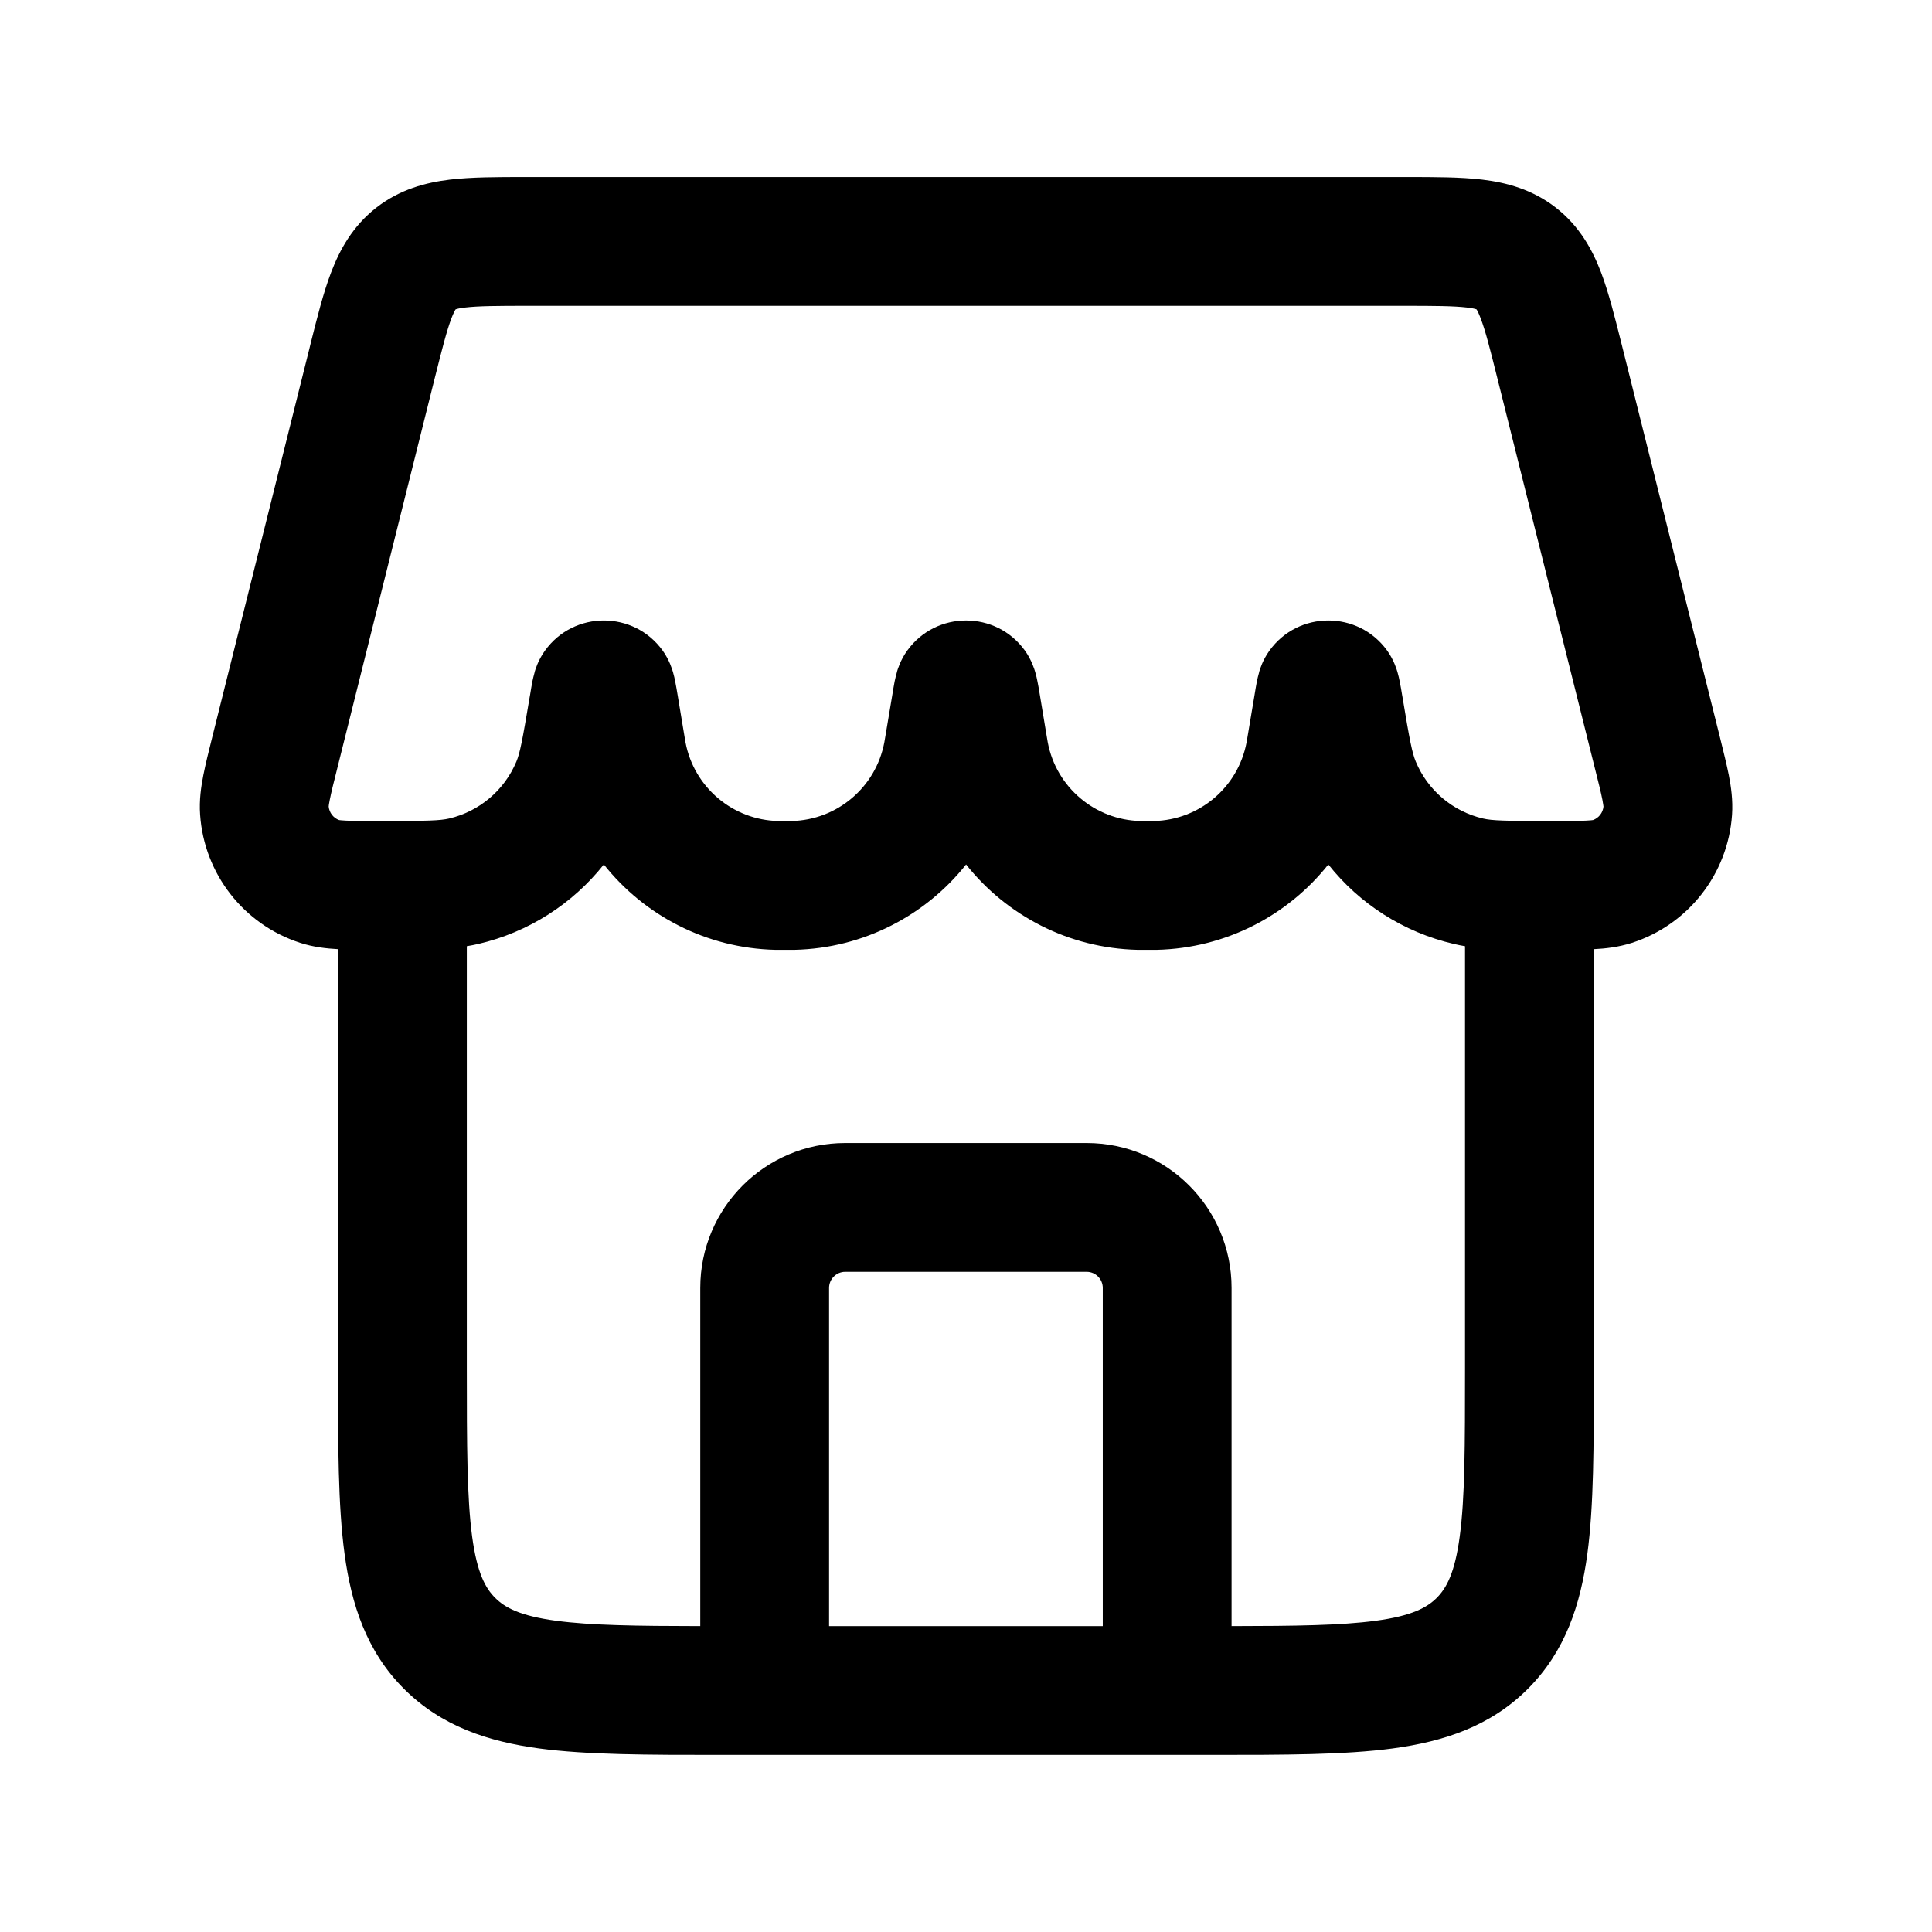 <svg width="100%" height="100%" viewBox="0 0 24 24" fill="none" xmlns="http://www.w3.org/2000/svg">
<path fill-rule="evenodd" clip-rule="evenodd" d="M6.562 2.199L6.523 2.199C6.182 2.199 5.859 2.199 5.59 2.231C5.289 2.267 4.967 2.352 4.674 2.58C4.381 2.809 4.221 3.101 4.113 3.384C4.016 3.638 3.938 3.951 3.855 4.282L3.846 4.32L2.638 9.152L2.638 9.152C2.593 9.331 2.553 9.493 2.526 9.63C2.498 9.773 2.473 9.94 2.486 10.121C2.536 10.855 3.027 11.485 3.728 11.712C3.894 11.766 4.057 11.783 4.199 11.791L4.199 17.055C4.199 17.951 4.199 18.703 4.28 19.301C4.365 19.934 4.553 20.514 5.019 20.98C5.486 21.446 6.065 21.634 6.698 21.72C7.296 21.8 8.048 21.8 8.944 21.8H15.054C15.95 21.8 16.702 21.8 17.3 21.72C17.934 21.634 18.513 21.446 18.979 20.98C19.445 20.514 19.634 19.934 19.719 19.301C19.799 18.703 19.799 17.951 19.799 17.055L19.799 11.791C19.942 11.784 20.106 11.766 20.274 11.712C20.974 11.485 21.466 10.855 21.516 10.121C21.528 9.94 21.504 9.773 21.476 9.63C21.449 9.493 21.408 9.331 21.364 9.152L20.146 4.282C20.063 3.951 19.985 3.638 19.889 3.384C19.781 3.101 19.621 2.809 19.328 2.58C19.035 2.352 18.713 2.267 18.412 2.231C18.142 2.199 17.82 2.199 17.479 2.199L6.562 2.199ZM18.199 11.754C18.152 11.746 18.105 11.737 18.06 11.726C17.436 11.581 16.889 11.229 16.501 10.739C15.997 11.374 15.226 11.779 14.371 11.799C14.339 11.799 14.303 11.799 14.259 11.799H14.242H14.242C14.198 11.799 14.163 11.799 14.13 11.799C13.275 11.779 12.505 11.374 12.001 10.739C11.497 11.374 10.726 11.779 9.871 11.799C9.839 11.799 9.804 11.799 9.759 11.799H9.759H9.742H9.742C9.698 11.799 9.663 11.799 9.63 11.799C8.775 11.779 8.005 11.374 7.501 10.739C7.112 11.229 6.565 11.581 5.942 11.726C5.895 11.737 5.848 11.746 5.799 11.754V17C5.799 17.965 5.801 18.609 5.865 19.088C5.927 19.544 6.031 19.729 6.151 19.849C6.27 19.968 6.455 20.073 6.911 20.134C7.339 20.191 7.898 20.199 8.699 20.2V15.999C8.699 15.005 9.505 14.199 10.499 14.199H13.499C14.493 14.199 15.299 15.005 15.299 15.999V20.2C16.101 20.199 16.66 20.191 17.087 20.134C17.543 20.073 17.728 19.968 17.848 19.849C17.967 19.729 18.072 19.544 18.133 19.088C18.198 18.609 18.199 17.965 18.199 17V11.754ZM5.78 3.82C5.712 3.828 5.676 3.837 5.66 3.843C5.65 3.857 5.633 3.89 5.608 3.954C5.55 4.107 5.494 4.326 5.398 4.708L4.195 9.523C4.144 9.724 4.114 9.846 4.096 9.938C4.086 9.987 4.083 10.012 4.083 10.02C4.091 10.096 4.141 10.161 4.212 10.187C4.221 10.188 4.247 10.192 4.298 10.194C4.395 10.199 4.524 10.199 4.737 10.199C5.314 10.199 5.467 10.194 5.579 10.168C5.955 10.08 6.266 9.817 6.415 9.46C6.459 9.354 6.488 9.208 6.581 8.652L6.583 8.642C6.593 8.579 6.604 8.514 6.614 8.462C6.62 8.435 6.629 8.394 6.642 8.349L6.642 8.346C6.65 8.319 6.684 8.201 6.77 8.082C7.129 7.583 7.873 7.583 8.232 8.082C8.317 8.201 8.351 8.319 8.359 8.346L8.36 8.349C8.373 8.394 8.382 8.435 8.387 8.462C8.398 8.514 8.408 8.579 8.419 8.642L8.502 9.142C8.512 9.198 8.514 9.212 8.516 9.224C8.622 9.78 9.102 10.186 9.667 10.199C9.679 10.199 9.694 10.199 9.751 10.199C9.808 10.199 9.823 10.199 9.834 10.199C10.4 10.186 10.879 9.78 10.985 9.224C10.988 9.212 10.99 9.198 10.999 9.142L11.083 8.642L11.083 8.642C11.093 8.579 11.104 8.514 11.114 8.462C11.12 8.435 11.129 8.394 11.142 8.349L11.142 8.346C11.15 8.319 11.184 8.201 11.27 8.082C11.629 7.583 12.373 7.583 12.732 8.082C12.817 8.201 12.851 8.319 12.859 8.346L12.86 8.349C12.873 8.394 12.882 8.435 12.887 8.462C12.898 8.514 12.909 8.579 12.919 8.642L13.002 9.142C13.011 9.198 13.014 9.212 13.016 9.224C13.122 9.78 13.602 10.186 14.167 10.199C14.179 10.199 14.194 10.199 14.251 10.199C14.308 10.199 14.323 10.199 14.334 10.199C14.9 10.186 15.379 9.78 15.485 9.224C15.488 9.212 15.49 9.198 15.499 9.142L15.583 8.642L15.583 8.642C15.593 8.579 15.604 8.514 15.614 8.462C15.62 8.435 15.629 8.394 15.642 8.349L15.642 8.346C15.65 8.319 15.684 8.201 15.77 8.082C16.129 7.583 16.873 7.583 17.232 8.082C17.317 8.201 17.351 8.319 17.359 8.346L17.36 8.349C17.373 8.394 17.382 8.435 17.387 8.462C17.398 8.514 17.409 8.579 17.419 8.642L17.419 8.642L17.421 8.652C17.513 9.208 17.543 9.354 17.587 9.46C17.735 9.817 18.046 10.08 18.423 10.168C18.535 10.194 18.688 10.199 19.265 10.199C19.477 10.199 19.607 10.199 19.703 10.194C19.755 10.192 19.78 10.188 19.789 10.187C19.861 10.161 19.911 10.096 19.919 10.02C19.918 10.012 19.915 9.987 19.906 9.938C19.888 9.846 19.858 9.724 19.807 9.523L18.603 4.708C18.508 4.326 18.452 4.107 18.393 3.954C18.369 3.89 18.351 3.857 18.342 3.843C18.326 3.837 18.29 3.828 18.222 3.82C18.059 3.801 17.834 3.799 17.439 3.799H6.562C6.168 3.799 5.943 3.801 5.78 3.82ZM13.699 20.2H10.299V15.999C10.299 15.889 10.389 15.799 10.499 15.799H13.499C13.61 15.799 13.699 15.889 13.699 15.999V20.2Z" fill="black"/>
</svg>

